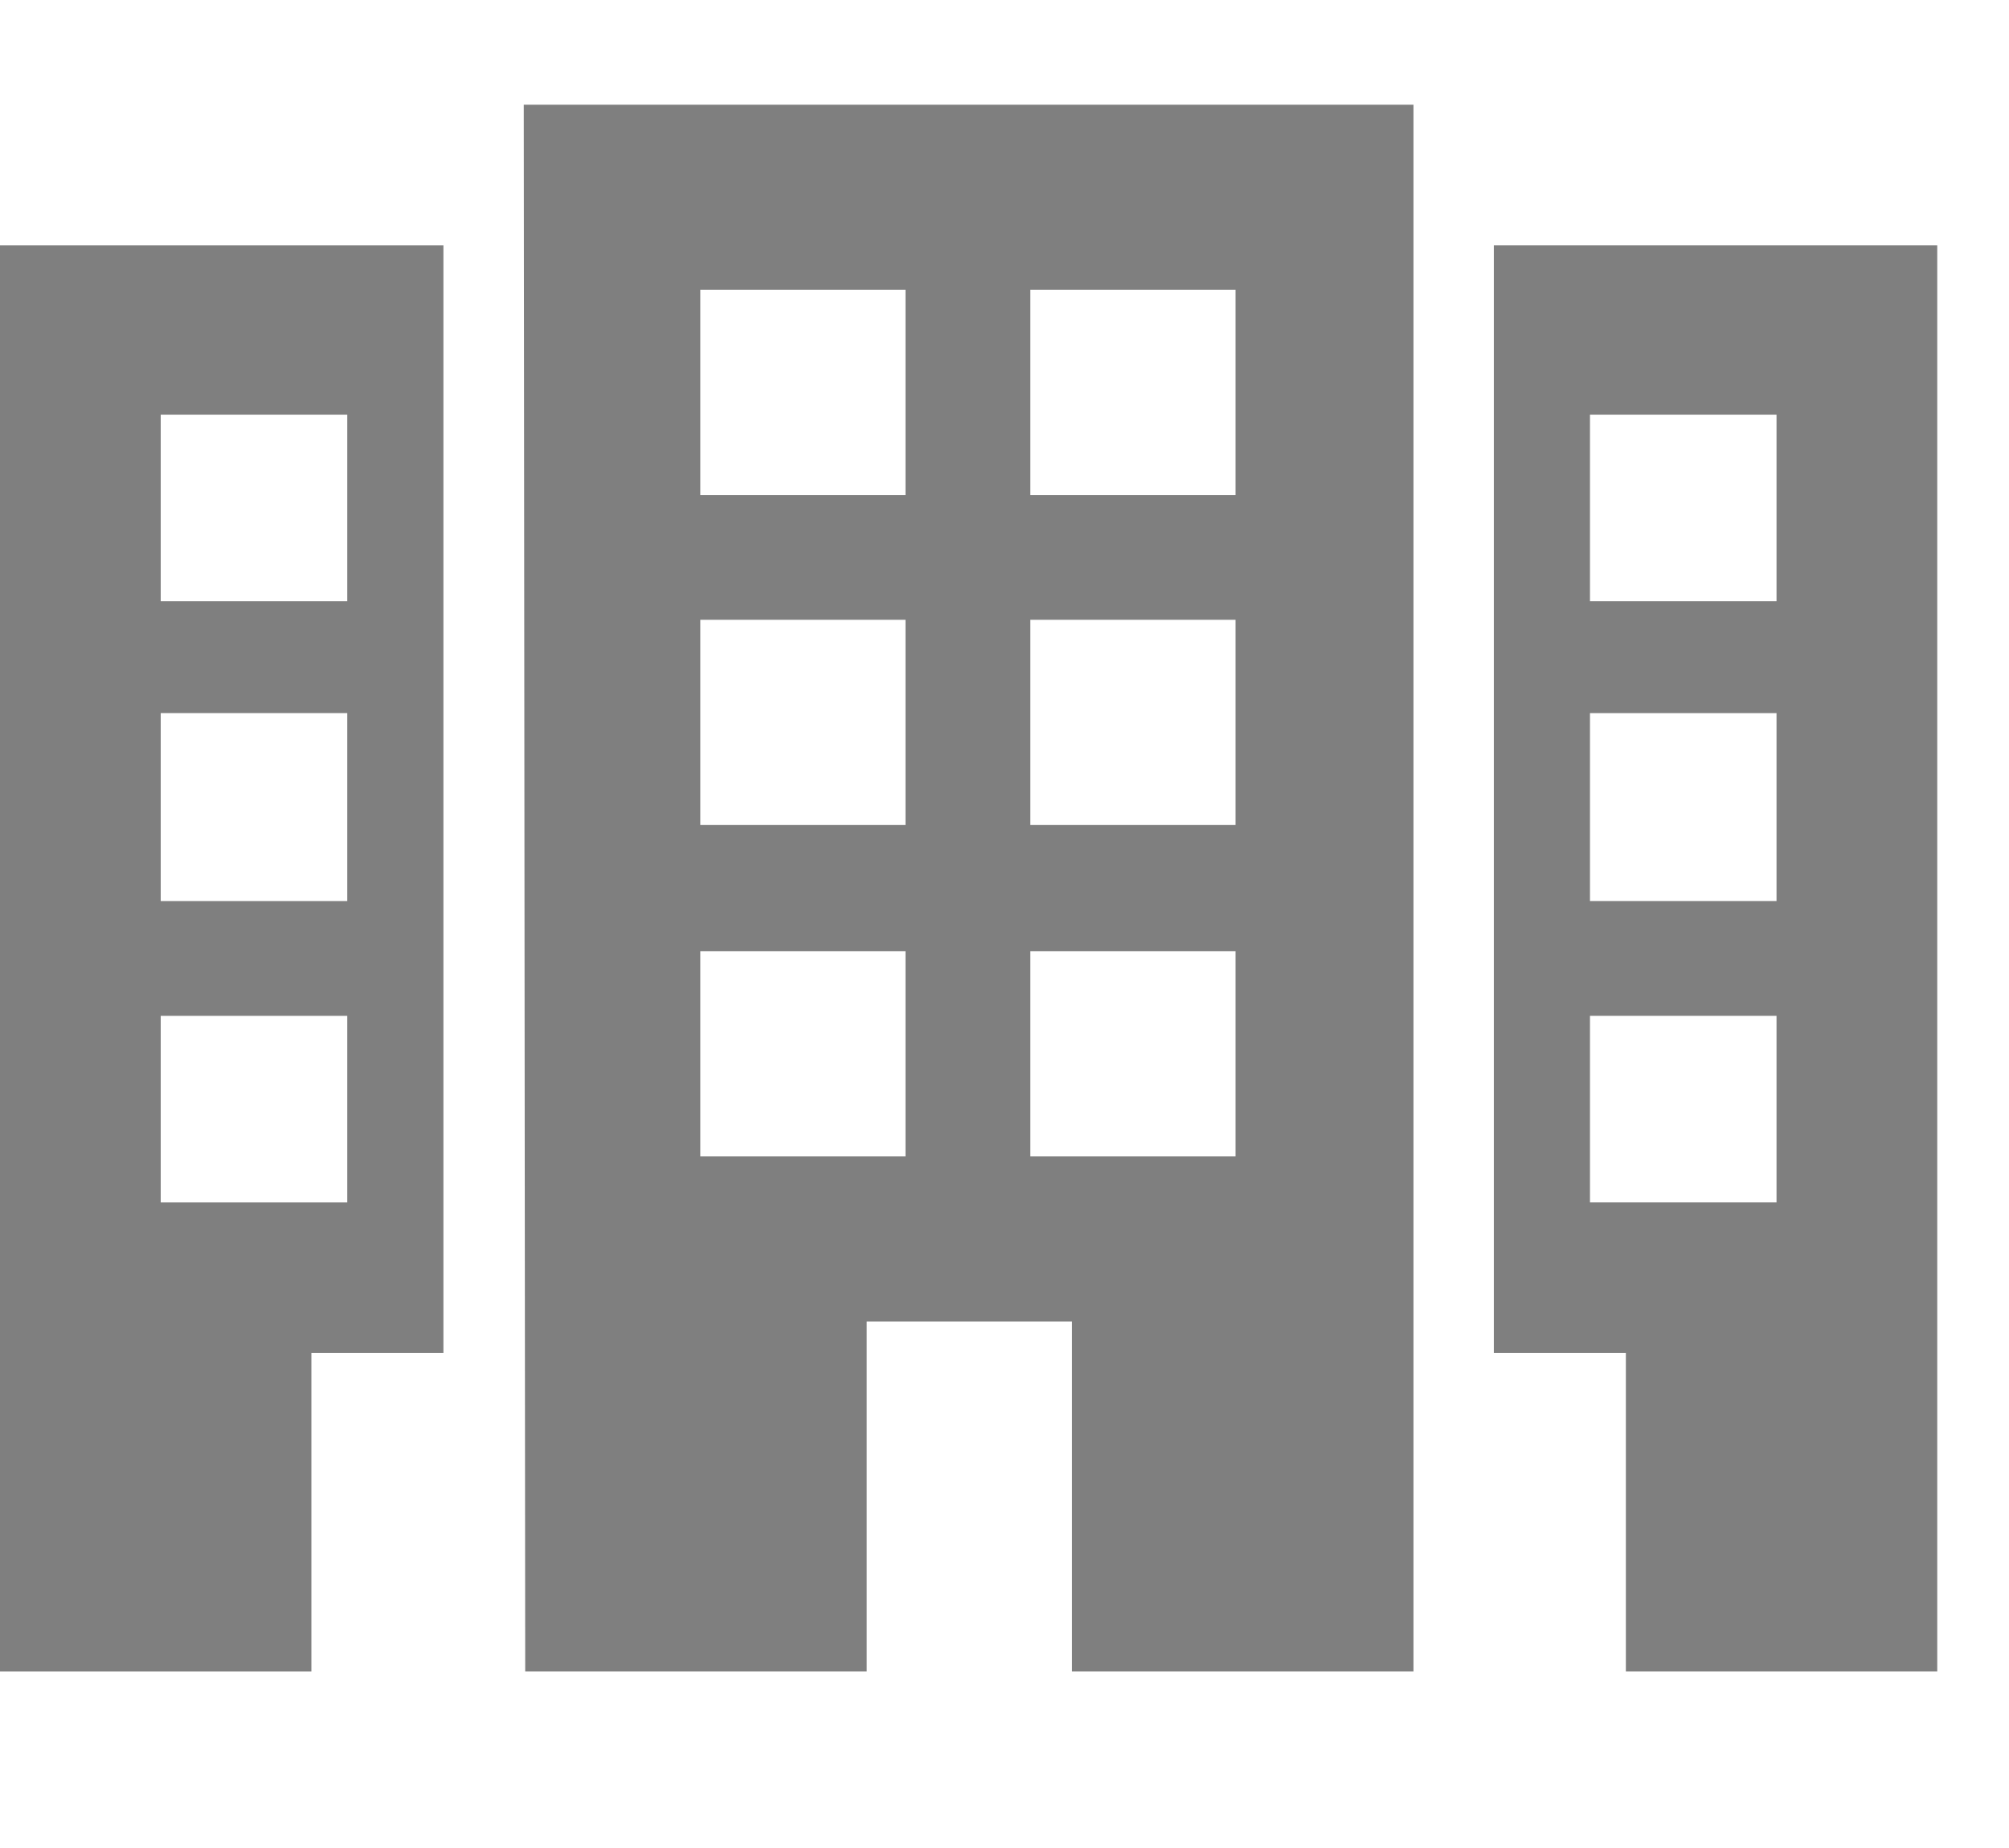 <svg xmlns="http://www.w3.org/2000/svg" viewBox="0 0 14 12" width="25" height="23">
	<defs>
		<clipPath clipPathUnits="userSpaceOnUse" id="cp1">
			<path d="M0,12.5h13.5v-13.5h-13.5z" />
		</clipPath>
	</defs>
	<style>
		tspan { white-space:pre }
		.shp0 { fill: #7f7f7f }
	</style>
	<g id="Mask Group 65" clip-path="url(#cp1)">
		<g id="three-buildings">
			<g id="Group 264">
				<path id="Path 130" class="shp0" d="M3.65,0.29h6.2v10.92h-2.38v-2.44h-1.43v2.44h-2.38zM7.18,3.01h1.43v-1.43h-1.43zM7.18,5.31h1.43v-1.43h-1.43zM7.18,7.62h1.43v-1.43h-1.43zM4.88,3.01h1.43v-1.43h-1.43zM4.88,5.31h1.43v-1.43h-1.43zM4.88,7.62h1.43v-1.43h-1.43z" />
				<path id="Path 131" class="shp0" d="M13.5,1.27v9.94h-2.17v-2.22h-0.92v-7.72zM12.38,7.94v-1.3h-1.3v1.3zM12.38,5.84v-1.31h-1.3v1.31zM12.38,3.75v-1.3h-1.3v1.3z" />
				<path id="Path 132" class="shp0" d="M0,1.27h3.09v7.72h-0.92v2.22h-2.17zM1.12,3.75h1.3v-1.3h-1.3zM1.12,5.84h1.3v-1.31h-1.3zM1.12,7.94h1.3v-1.3h-1.3z" />
			</g>
		</g>
	</g>
</svg>
